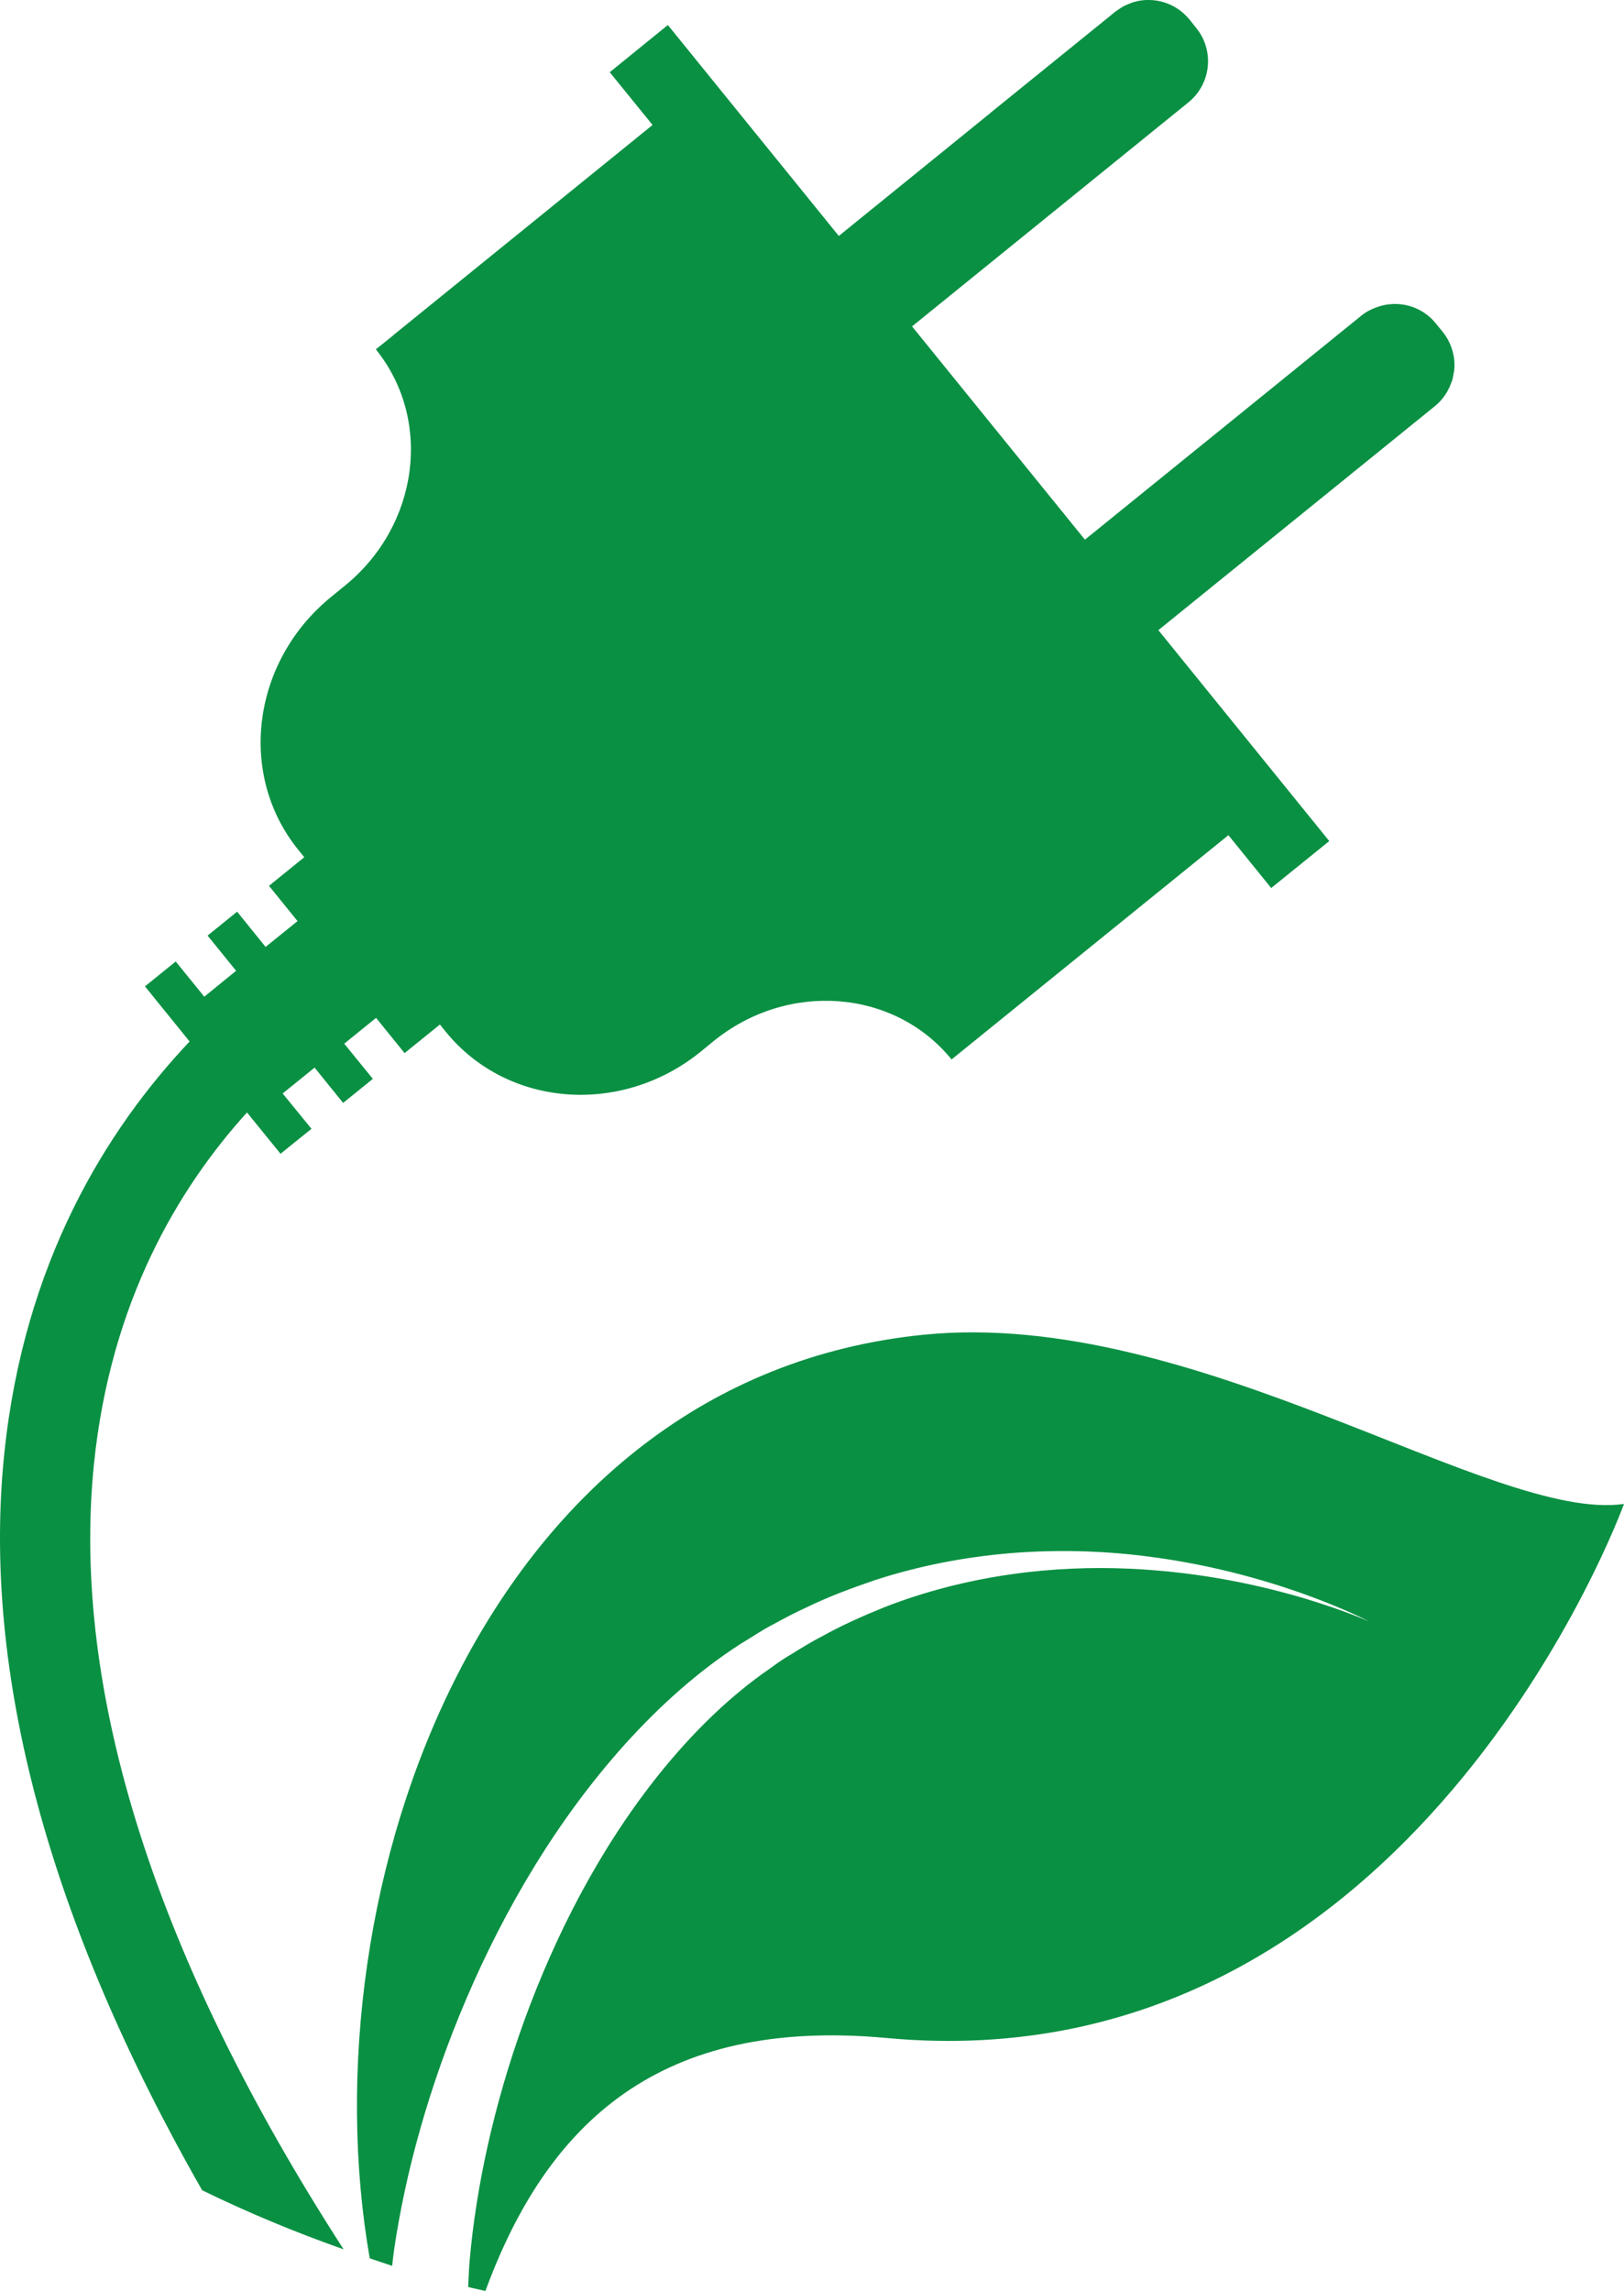 <svg version="1.1" id="图层_1" x="0px" y="0px" width="59.887px" height="84.486px" viewBox="0 0 59.887 84.486" enable-background="new 0 0 59.887 84.486" xml:space="preserve" xmlns="http://www.w3.org/2000/svg" xmlns:xlink="http://www.w3.org/1999/xlink" xmlns:xml="http://www.w3.org/XML/1998/namespace">
  <path fill="#0A9043" d="M34.086,49.221C17.847,50.83,11.257,69.643,13.634,83.283c0.277,0.091,0.551,0.191,0.828,0.279
	c0.021-0.187,0.039-0.366,0.066-0.56c0.413-2.847,1.289-6.063,2.68-9.316c1.391-3.246,3.309-6.551,5.845-9.368
	c1.27-1.405,2.69-2.688,4.27-3.702c0.385-0.23,0.813-0.523,1.202-0.719c0.392-0.211,0.783-0.424,1.211-0.617
	c0.831-0.404,1.664-0.71,2.5-0.998c3.361-1.098,6.69-1.239,9.443-0.957c2.769,0.287,4.991,0.951,6.5,1.495
	c1.512,0.549,2.32,0.985,2.32,0.985s-0.832-0.385-2.365-0.849c-1.529-0.456-3.77-0.983-6.494-1.105
	c-2.71-0.123-5.918,0.203-9.047,1.429c-0.771,0.313-1.563,0.663-2.296,1.074c-0.369,0.189-0.75,0.423-1.131,0.661
	c-0.398,0.225-0.695,0.47-1.07,0.726c-1.402,1.016-2.66,2.285-3.77,3.663c-2.226,2.77-3.858,5.99-4.996,9.12
	c-1.138,3.135-1.78,6.206-2.008,8.81c-0.032,0.353-0.041,0.674-0.058,1.006c0.209,0.056,0.425,0.099,0.636,0.147
	c2.284-6.215,6.441-10.104,14.8-9.328c19.418,1.802,27.186-19.696,27.186-19.696C55.032,56.16,44.082,48.229,34.086,49.221z" class="color c1"/>
  <path fill="#0A9043" d="M3.47,53.94c0.615-5.894,3.063-10.072,5.638-12.914l1.237,1.524l1.141-0.922l-1.063-1.302l1.178-0.954
	l1.052,1.302l1.096-0.887l-1.055-1.298l1.174-0.952l1.051,1.3l1.303-1.054l0.218,0.269c2.263,2.783,6.463,3.112,9.397,0.734
	l0.483-0.396c2.738-2.218,6.664-1.912,8.77,0.681L45.299,30.8l1.578,1.949l2.141-1.732l-6.302-7.778l7.591-6.149l2.609-2.114
	c0.289-0.235,0.487-0.536,0.602-0.865c0.011-0.025,0.023-0.047,0.031-0.073c0.023-0.075,0.035-0.155,0.049-0.234
	c0.008-0.046,0.022-0.089,0.026-0.137c0.056-0.514-0.1-1.025-0.423-1.429l-0.255-0.313c-0.536-0.662-1.413-0.871-2.168-0.599
	c-0.202,0.073-0.396,0.169-0.572,0.31l-4.1,3.325l-6.098,4.941l-6.375-7.865l10.195-8.265c0.521-0.423,0.766-1.06,0.713-1.683
	c-0.033-0.375-0.172-0.741-0.426-1.055l-0.254-0.317c-0.513-0.628-1.334-0.854-2.064-0.639c-0.015,0.005-0.249,0.09-0.35,0.146
	c-0.101,0.051-0.325,0.21-0.325,0.21l-0.188,0.155l-4.405,3.569l0.003,0.001l-5.6,4.543l-6.304-7.779l-2.143,1.741l1.579,1.945
	l-9.568,7.758l0.003,0.002l-0.639,0.515c2.102,2.603,1.588,6.501-1.148,8.72l-0.486,0.397c-2.933,2.376-3.481,6.558-1.225,9.34
	l0.219,0.272l-1.301,1.055l1.053,1.301l-1.178,0.952l-1.05-1.3l-1.089,0.883l1.052,1.297l-1.174,0.956L6.48,35.458l-1.134,0.918
	l1.646,2.033c-3.086,3.267-6.104,8.161-6.832,15.18c-0.844,8.086,1.659,17.316,7.295,27.185c1.686,0.823,3.43,1.548,5.217,2.179
	C5.758,72.251,2.593,62.358,3.47,53.94z" class="color c1"/>
</svg>